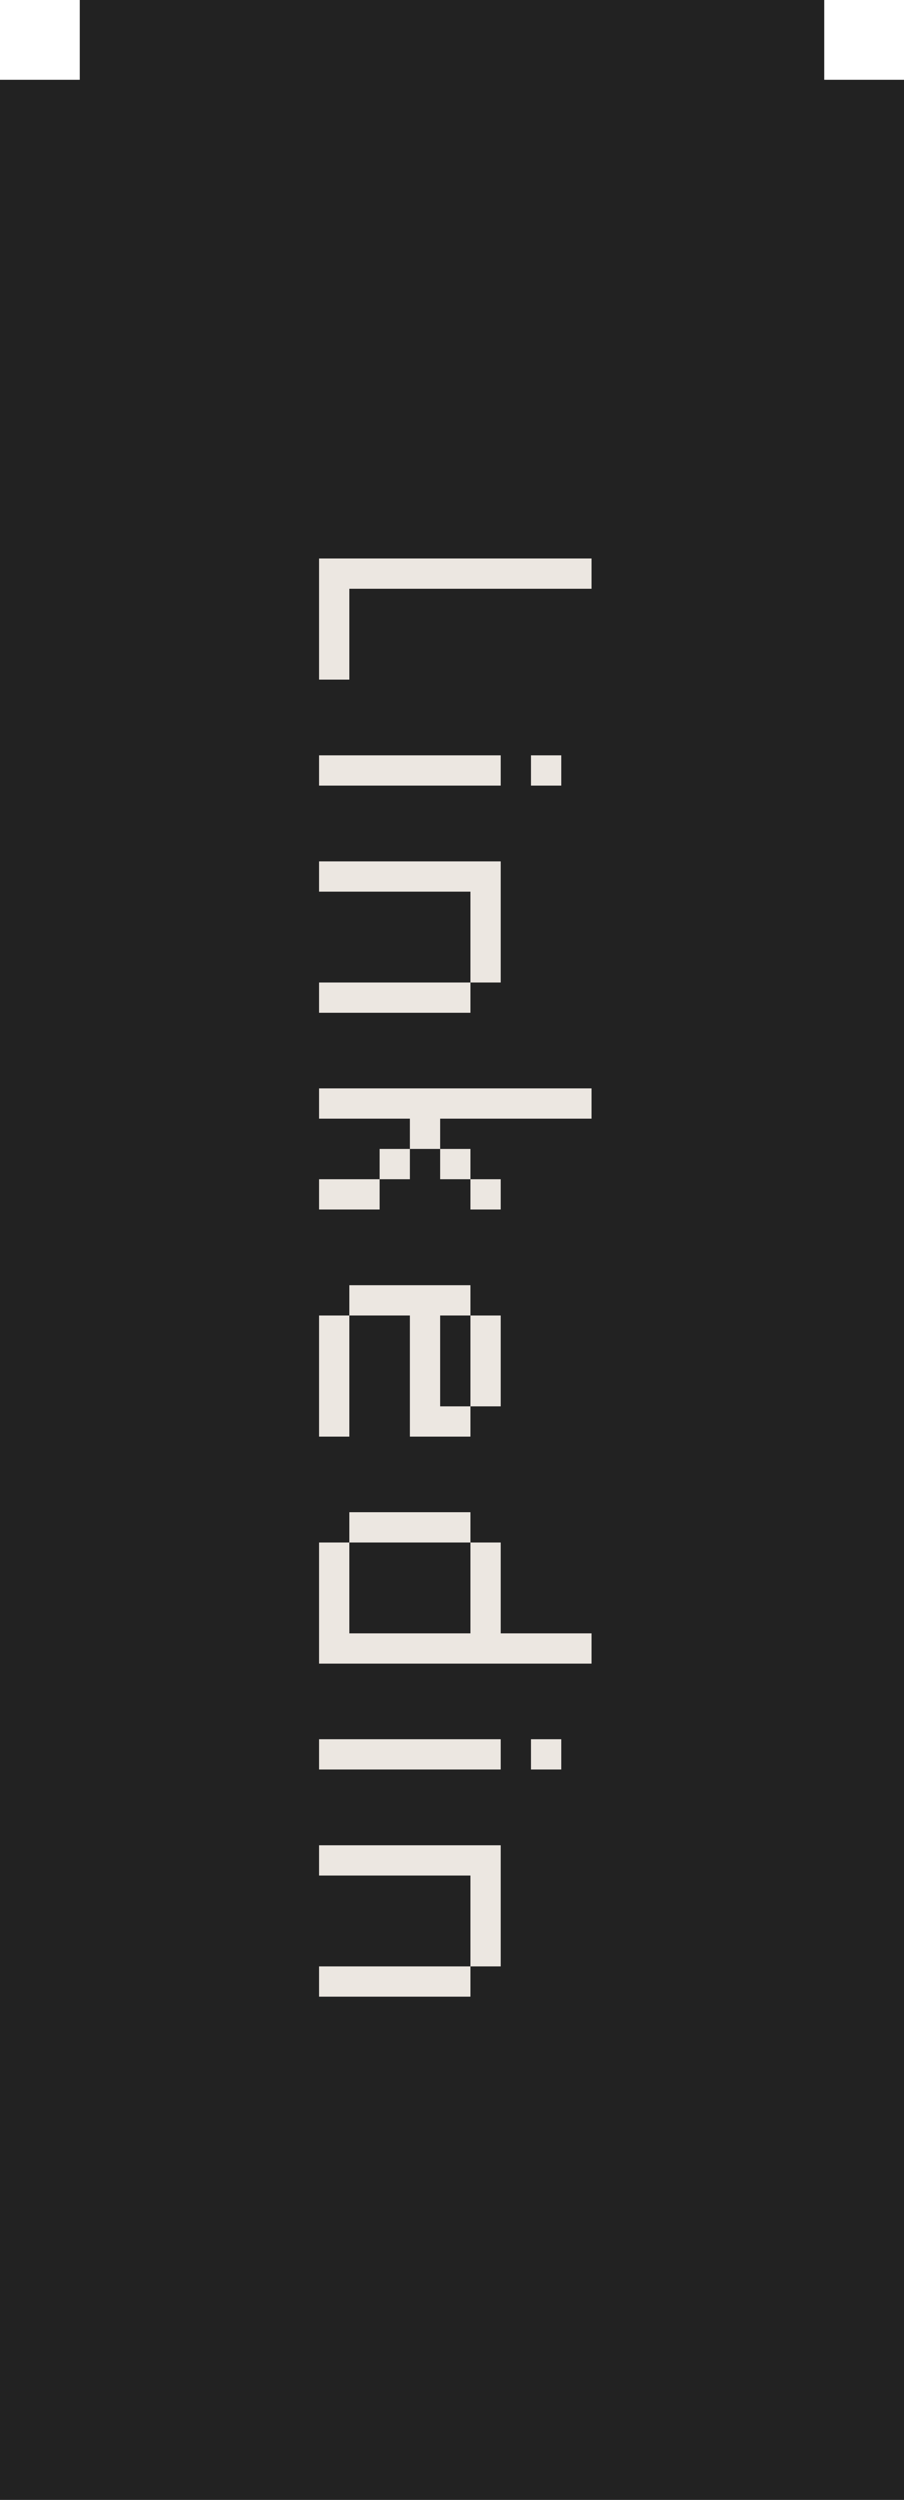 <svg width="68" height="188" viewBox="0 0 68 188" fill="none" xmlns="http://www.w3.org/2000/svg">
<path d="M14 0L55 2.6226e-05V176H13L14 0Z" fill="#222"/>
<path d="M6 2.6226e-05H62V182H6V2.6226e-05Z" fill="#222"/>
<path d="M0 6H68V188H0V6Z" fill="#222"/>
<path d="M24 42H44.496V44.277H26.277V51.109H24V42Z" fill="#ECE7E1"/>
<path d="M24 56.803H37.664V59.08H24V56.803ZM39.941 56.803H42.219V59.08H39.941V56.803Z" fill="#ECE7E1"/>
<path d="M24 64.778H37.664V73.887H35.387V67.055H24V64.778ZM24 73.887H35.387V76.164H24V73.887Z" fill="#ECE7E1"/>
<path d="M24 81.849H44.496V84.126H33.109V86.403H30.832V84.126H24V81.849ZM28.555 86.403H30.832V88.681H28.555V86.403ZM33.109 86.403H35.387V88.681H33.109V86.403ZM28.555 88.681V90.958H24V88.681H28.555ZM35.387 88.681H37.664V90.958H35.387V88.681Z" fill="#ECE7E1"/>
<path d="M26.277 96.651H35.387V98.929H33.109V105.761H35.387V108.038H30.832V98.929H26.277V96.651ZM26.277 98.929V108.038H24V98.929H26.277ZM35.387 98.929H37.664V105.761H35.387V98.929Z" fill="#ECE7E1"/>
<path d="M26.277 113.722H35.387V116H26.277V113.722ZM26.277 122.832H35.387V116H37.664V122.832H44.496V125.109H24V116H26.277V122.832Z" fill="#ECE7E1"/>
<path d="M24 130.794H37.664V133.071H24V130.794ZM39.941 130.794H42.219V133.071H39.941V130.794Z" fill="#ECE7E1"/>
<path d="M24 138.769H37.664V147.878H35.387V141.046H24V138.769ZM24 147.878H35.387V150.155H24V147.878Z" fill="#ECE7E1"/>
</svg>
